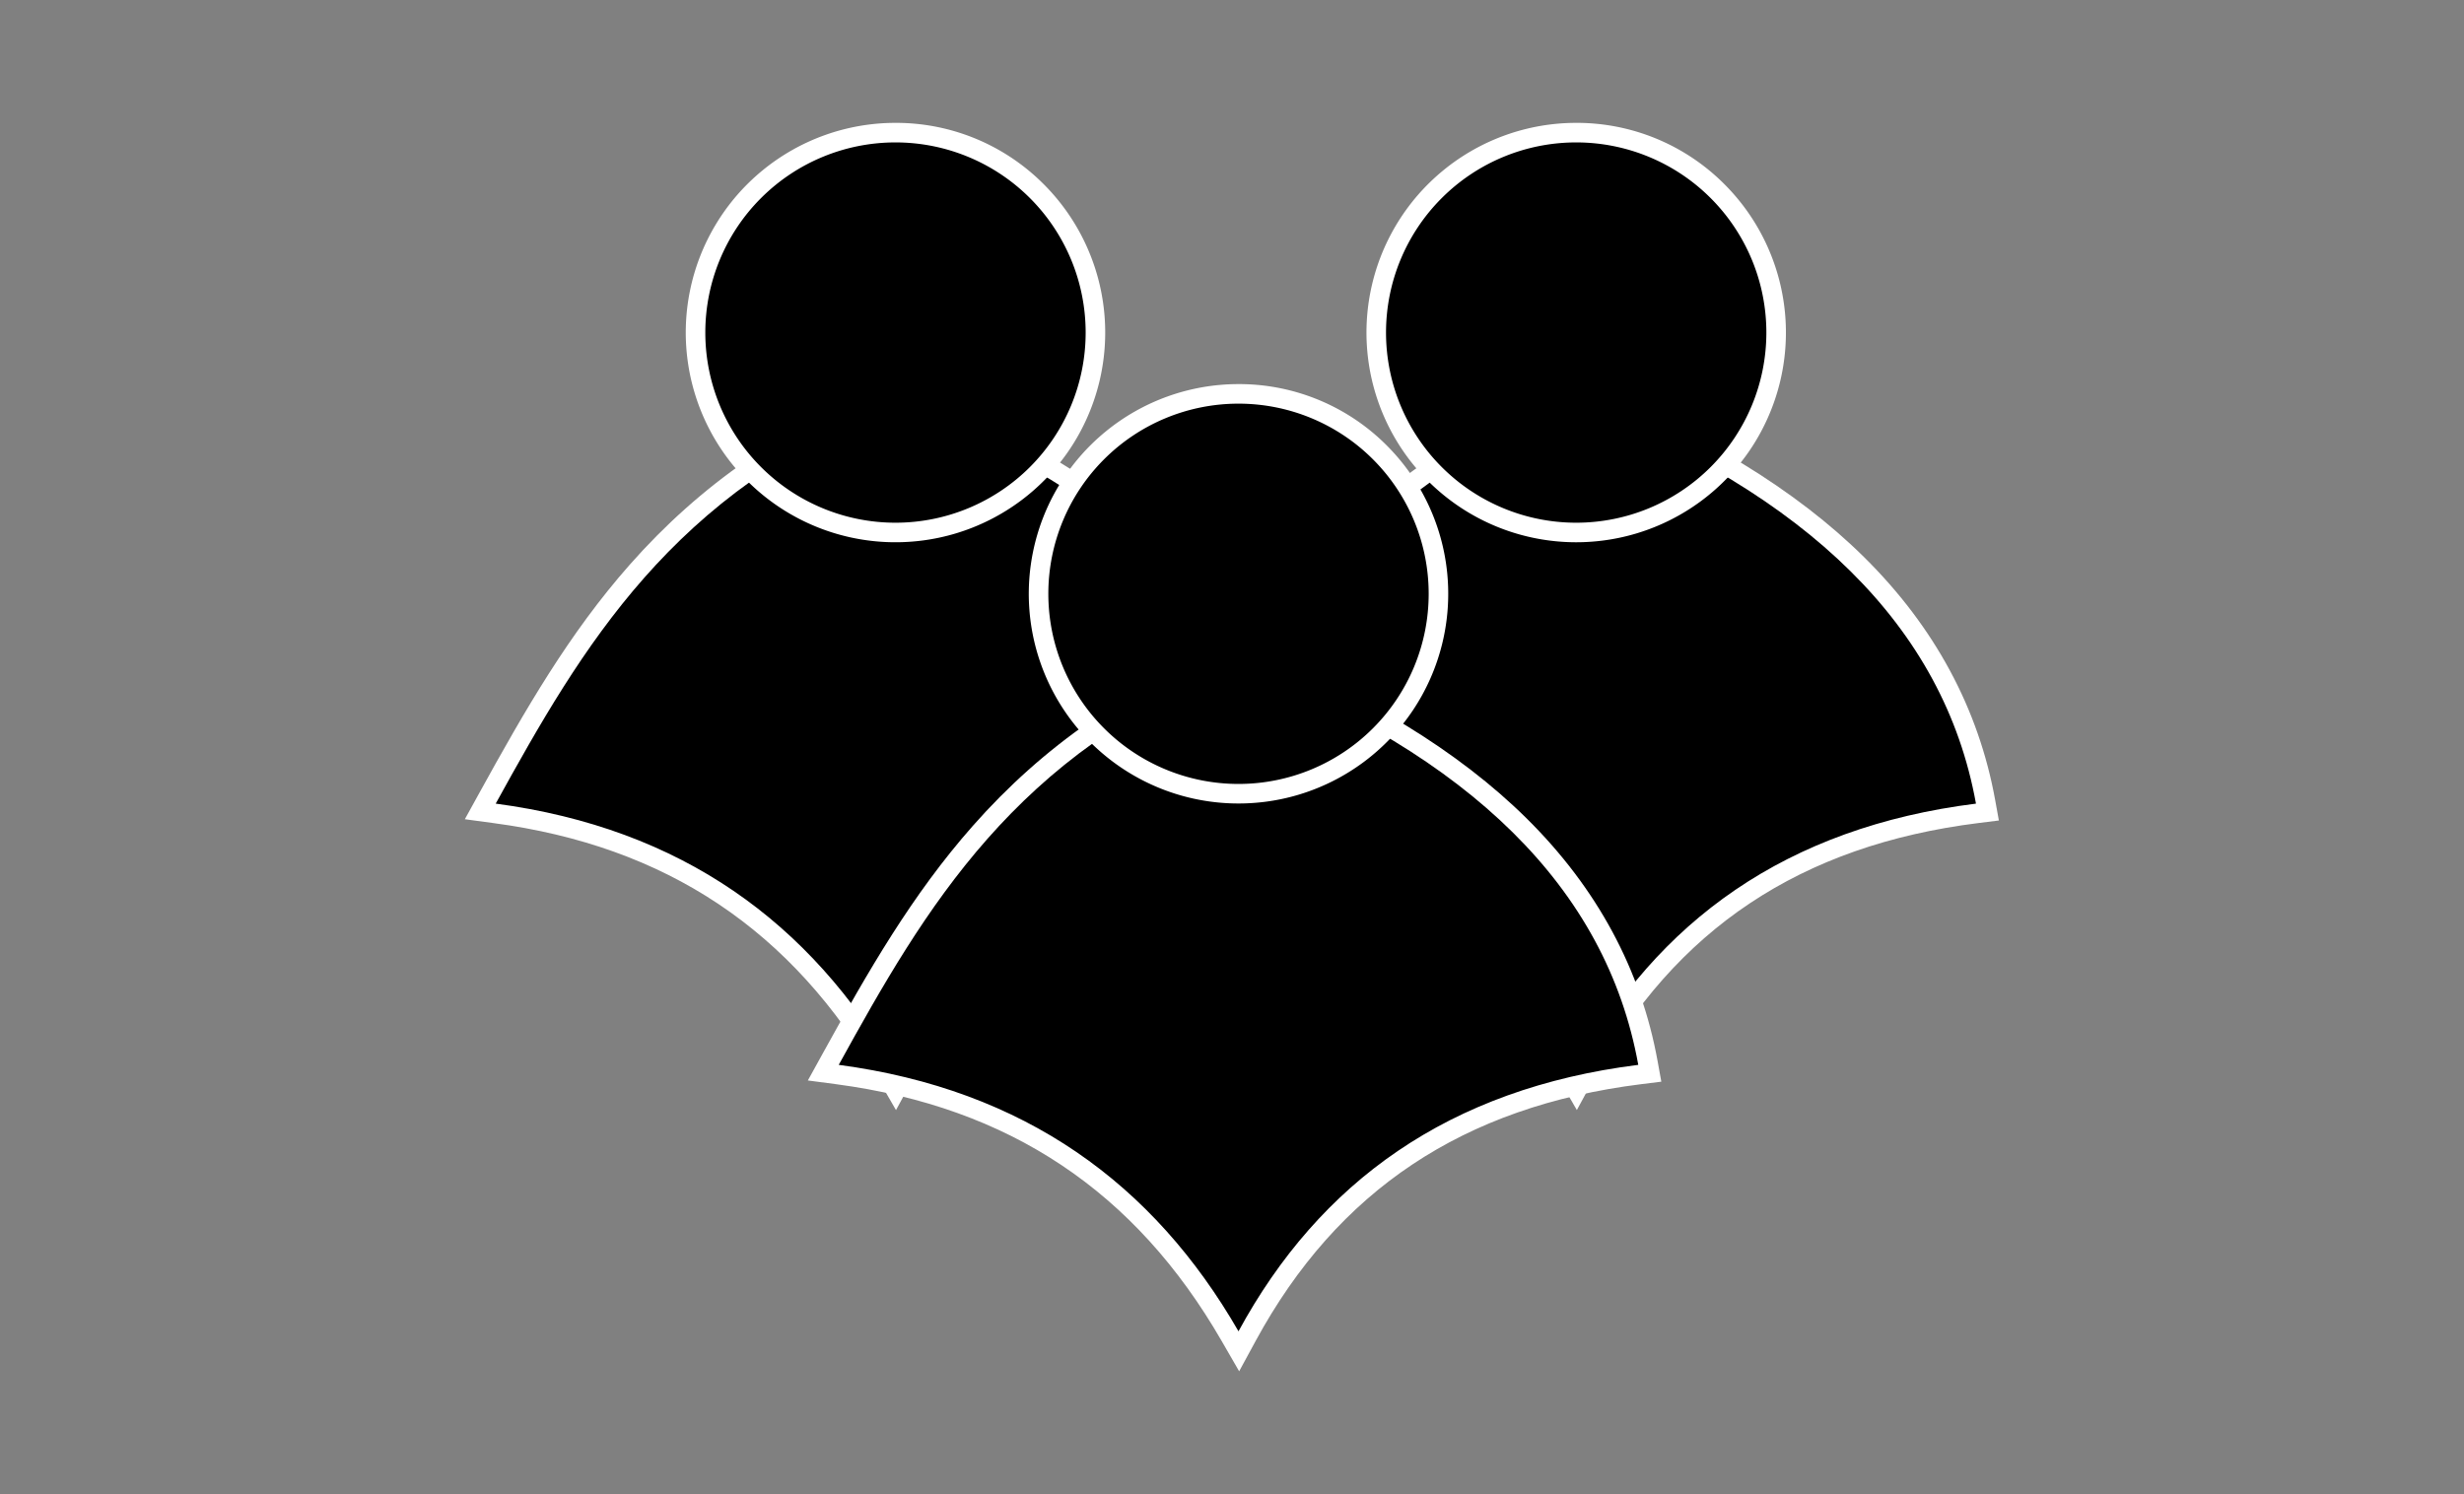 <?xml version="1.0" encoding="UTF-8" standalone="no"?>
<!-- Created with Inkscape (http://www.inkscape.org/) -->

<svg
   width="122mm"
   height="74mm"
   viewBox="0 0 122 74"
   version="1.1"
   id="svg1"
   xml:space="preserve"
   inkscape:export-filename="mdumllatex.png"
   inkscape:export-xdpi="96"
   inkscape:export-ydpi="96"
   inkscape:version="1.3.2 (091e20ef0f, 2023-11-25, custom)"
   sodipodi:docname="team-icon.svg"
   xmlns:inkscape="http://www.inkscape.org/namespaces/inkscape"
   xmlns:sodipodi="http://sodipodi.sourceforge.net/DTD/sodipodi-0.dtd"
   xmlns="http://www.w3.org/2000/svg"
   xmlns:svg="http://www.w3.org/2000/svg"><rect x="0" y="0" width="122" height="74" fill="#808080" stroke="none"/><sodipodi:namedview
     id="namedview1"
     pagecolor="#ffffff"
     bordercolor="#000000"
     borderopacity="0.25"
     inkscape:showpageshadow="2"
     inkscape:pageopacity="0.0"
     inkscape:pagecheckerboard="0"
     inkscape:deskcolor="#d1d1d1"
     inkscape:document-units="mm"
     inkscape:zoom="0.95677609"
     inkscape:cx="263.38451"
     inkscape:cy="151.02802"
     inkscape:window-width="1354"
     inkscape:window-height="732"
     inkscape:window-x="5"
     inkscape:window-y="29"
     inkscape:window-maximized="1"
     inkscape:current-layer="layer1" /><defs
     id="defs1"><style
       id="style1">.cls-1{fill:#fff;}</style></defs><g
     inkscape:label="Layer 1"
     inkscape:groupmode="layer"
     id="layer1"><g
       id="g5"
       transform="matrix(0.088,0,0,0.088,23.013,6.084)"><path
         d="M 1113.24,695.75 C 1063.7,609.85 991.45,561.69 892.35,548.52 l -8,-1.06 3.88,-7.05 c 26.18,-47.48 50.6,-89.9 84.33,-128.13 39.1,-44.31 86,-76.77 143.41,-99.26 l 2,-0.79 2,0.79 c 65.89,25.91 118.43,58 156.17,95.3 38.78,38.37 63.06,83.37 72.16,133.77 l 1,5.71 -5.76,0.73 c -101.7,12.75 -173.92,60.87 -220.78,147.1 l -4.69,8.63 z"
         transform="translate(-492.67,-160)"
         id="path1" /><path
         class="cls-1"
         d="m 1118,318.14 c 129.64,51 206.87,125 224.93,224.93 C 1236.37,556.43 1163.64,609 1118,693 1070.16,610 997.72,557 893.07,543.07 941.78,454.71 992.41,367.33 1118,318.14 m 0,-11.82 -4,1.58 c -58.24,22.81 -105.85,55.76 -145.53,100.74 -34.11,38.66 -58.68,81.35 -85,129.12 l -7.77,14.09 16,2.12 c 97.29,12.93 168.22,60.21 216.85,144.53 l 9.82,17 9.38,-17.26 C 1173.62,613.69 1244.48,566.5 1344.3,554 l 11.52,-1.44 -2.07,-11.43 c -9.31,-51.53 -34.11,-97.52 -73.71,-136.7 -38.26,-37.86 -91.43,-70.33 -158,-96.51 l -4,-1.58 z"
         transform="translate(-492.67,-160)"
         id="path2" /><circle
         cx="625.33"
         cy="118"
         r="112.5"
         id="circle2" /><path
         class="cls-1"
         d="m 1118,171 a 107,107 0 1 1 -107,107 107,107 0 0 1 107,-107 m 0,-11 a 118,118 0 1 0 83.44,34.56 A 117.22,117.22 0 0 0 1118,160 Z"
         transform="translate(-492.67,-160)"
         id="path3" /><path
         d="M 730.24,695.75 C 680.7,609.85 608.45,561.69 509.35,548.52 l -8,-1.06 3.88,-7.05 c 26.18,-47.48 50.6,-89.9 84.33,-128.13 C 628.68,368 675.59,335.51 733,313 l 2,-0.79 2,0.79 c 65.89,25.91 118.43,58 156.17,95.3 38.78,38.37 63.06,83.37 72.16,133.77 l 1,5.71 -5.76,0.73 c -101.7,12.75 -173.92,60.87 -220.78,147.1 l -4.69,8.63 z"
         transform="translate(-492.67,-160)"
         id="path4" /><path
         class="cls-1"
         d="m 735,318.14 c 129.64,51 206.87,125 224.93,224.93 C 853.37,556.43 780.64,609 735,693 687.16,610 614.72,557 510.07,543.07 558.78,454.71 609.41,367.33 735,318.14 m 0,-11.82 -4,1.58 c -58.24,22.81 -105.85,55.76 -145.53,100.74 -34.11,38.66 -58.68,81.35 -85,129.12 l -7.77,14.09 15.92,2.15 c 97.29,12.93 168.22,60.21 216.85,144.53 l 9.82,17 9.38,-17.26 C 790.62,613.69 861.48,566.5 961.3,554 l 11.52,-1.44 -2.07,-11.43 c -9.31,-51.53 -34.11,-97.52 -73.71,-136.7 -38.26,-37.86 -91.43,-70.33 -158,-96.51 l -4,-1.58 z"
         transform="translate(-492.67,-160)"
         id="path5" /><circle
         cx="242.33"
         cy="118"
         r="112.5"
         id="circle5" /><path
         class="cls-1"
         d="M 735,171 A 107,107 0 1 1 628,278 107,107 0 0 1 735,171 m 0,-11 A 118,118 0 1 0 818.44,194.56 117.22,117.22 0 0 0 735,160 Z"
         transform="translate(-492.67,-160)"
         id="path6" /><path
         d="M 923.24,842.75 C 873.7,756.85 801.44,708.69 702.35,695.52 l -8,-1.06 3.88,-7 c 26.18,-47.49 50.6,-89.91 84.33,-128.14 C 821.68,515 868.59,482.51 926,460 l 2,-0.79 2,0.79 c 65.89,25.91 118.43,58 156.17,95.3 38.78,38.37 63.06,83.37 72.16,133.77 l 1,5.72 -5.76,0.72 c -101.7,12.75 -173.92,60.87 -220.78,147.1 l -4.69,8.63 z"
         transform="translate(-492.67,-160)"
         id="path7" /><path
         class="cls-1"
         d="m 928,465.14 c 129.64,51 206.87,125 224.93,224.93 C 1046.37,703.43 973.64,756 928,840 880.16,757 807.72,704 703.07,690.07 751.78,601.71 802.41,514.33 928,465.14 m 0,-11.82 -4,1.58 c -58.24,22.81 -105.85,55.76 -145.53,100.74 -34.11,38.66 -58.68,81.35 -85,129.12 l -7.77,14.09 16,2.12 c 97.29,12.93 168.22,60.21 216.85,144.53 l 9.82,17 9.38,-17.26 c 46,-84.56 116.81,-131.75 216.63,-144.27 l 11.52,-1.44 -2.07,-11.43 c -9.31,-51.53 -34.11,-97.52 -73.71,-136.7 -38.26,-37.86 -91.43,-70.33 -158,-96.51 l -4,-1.58 z"
         transform="translate(-492.67,-160)"
         id="path8" /><circle
         cx="435.33"
         cy="265"
         r="112.5"
         id="circle8" /><path
         class="cls-1"
         d="M 928,318 A 107,107 0 1 1 821,425 107,107 0 0 1 928,318 m 0,-11 a 118,118 0 1 0 83.44,34.56 A 117.22,117.22 0 0 0 928,307 Z"
         transform="translate(-492.67,-160)"
         id="path9" /></g></g></svg>
